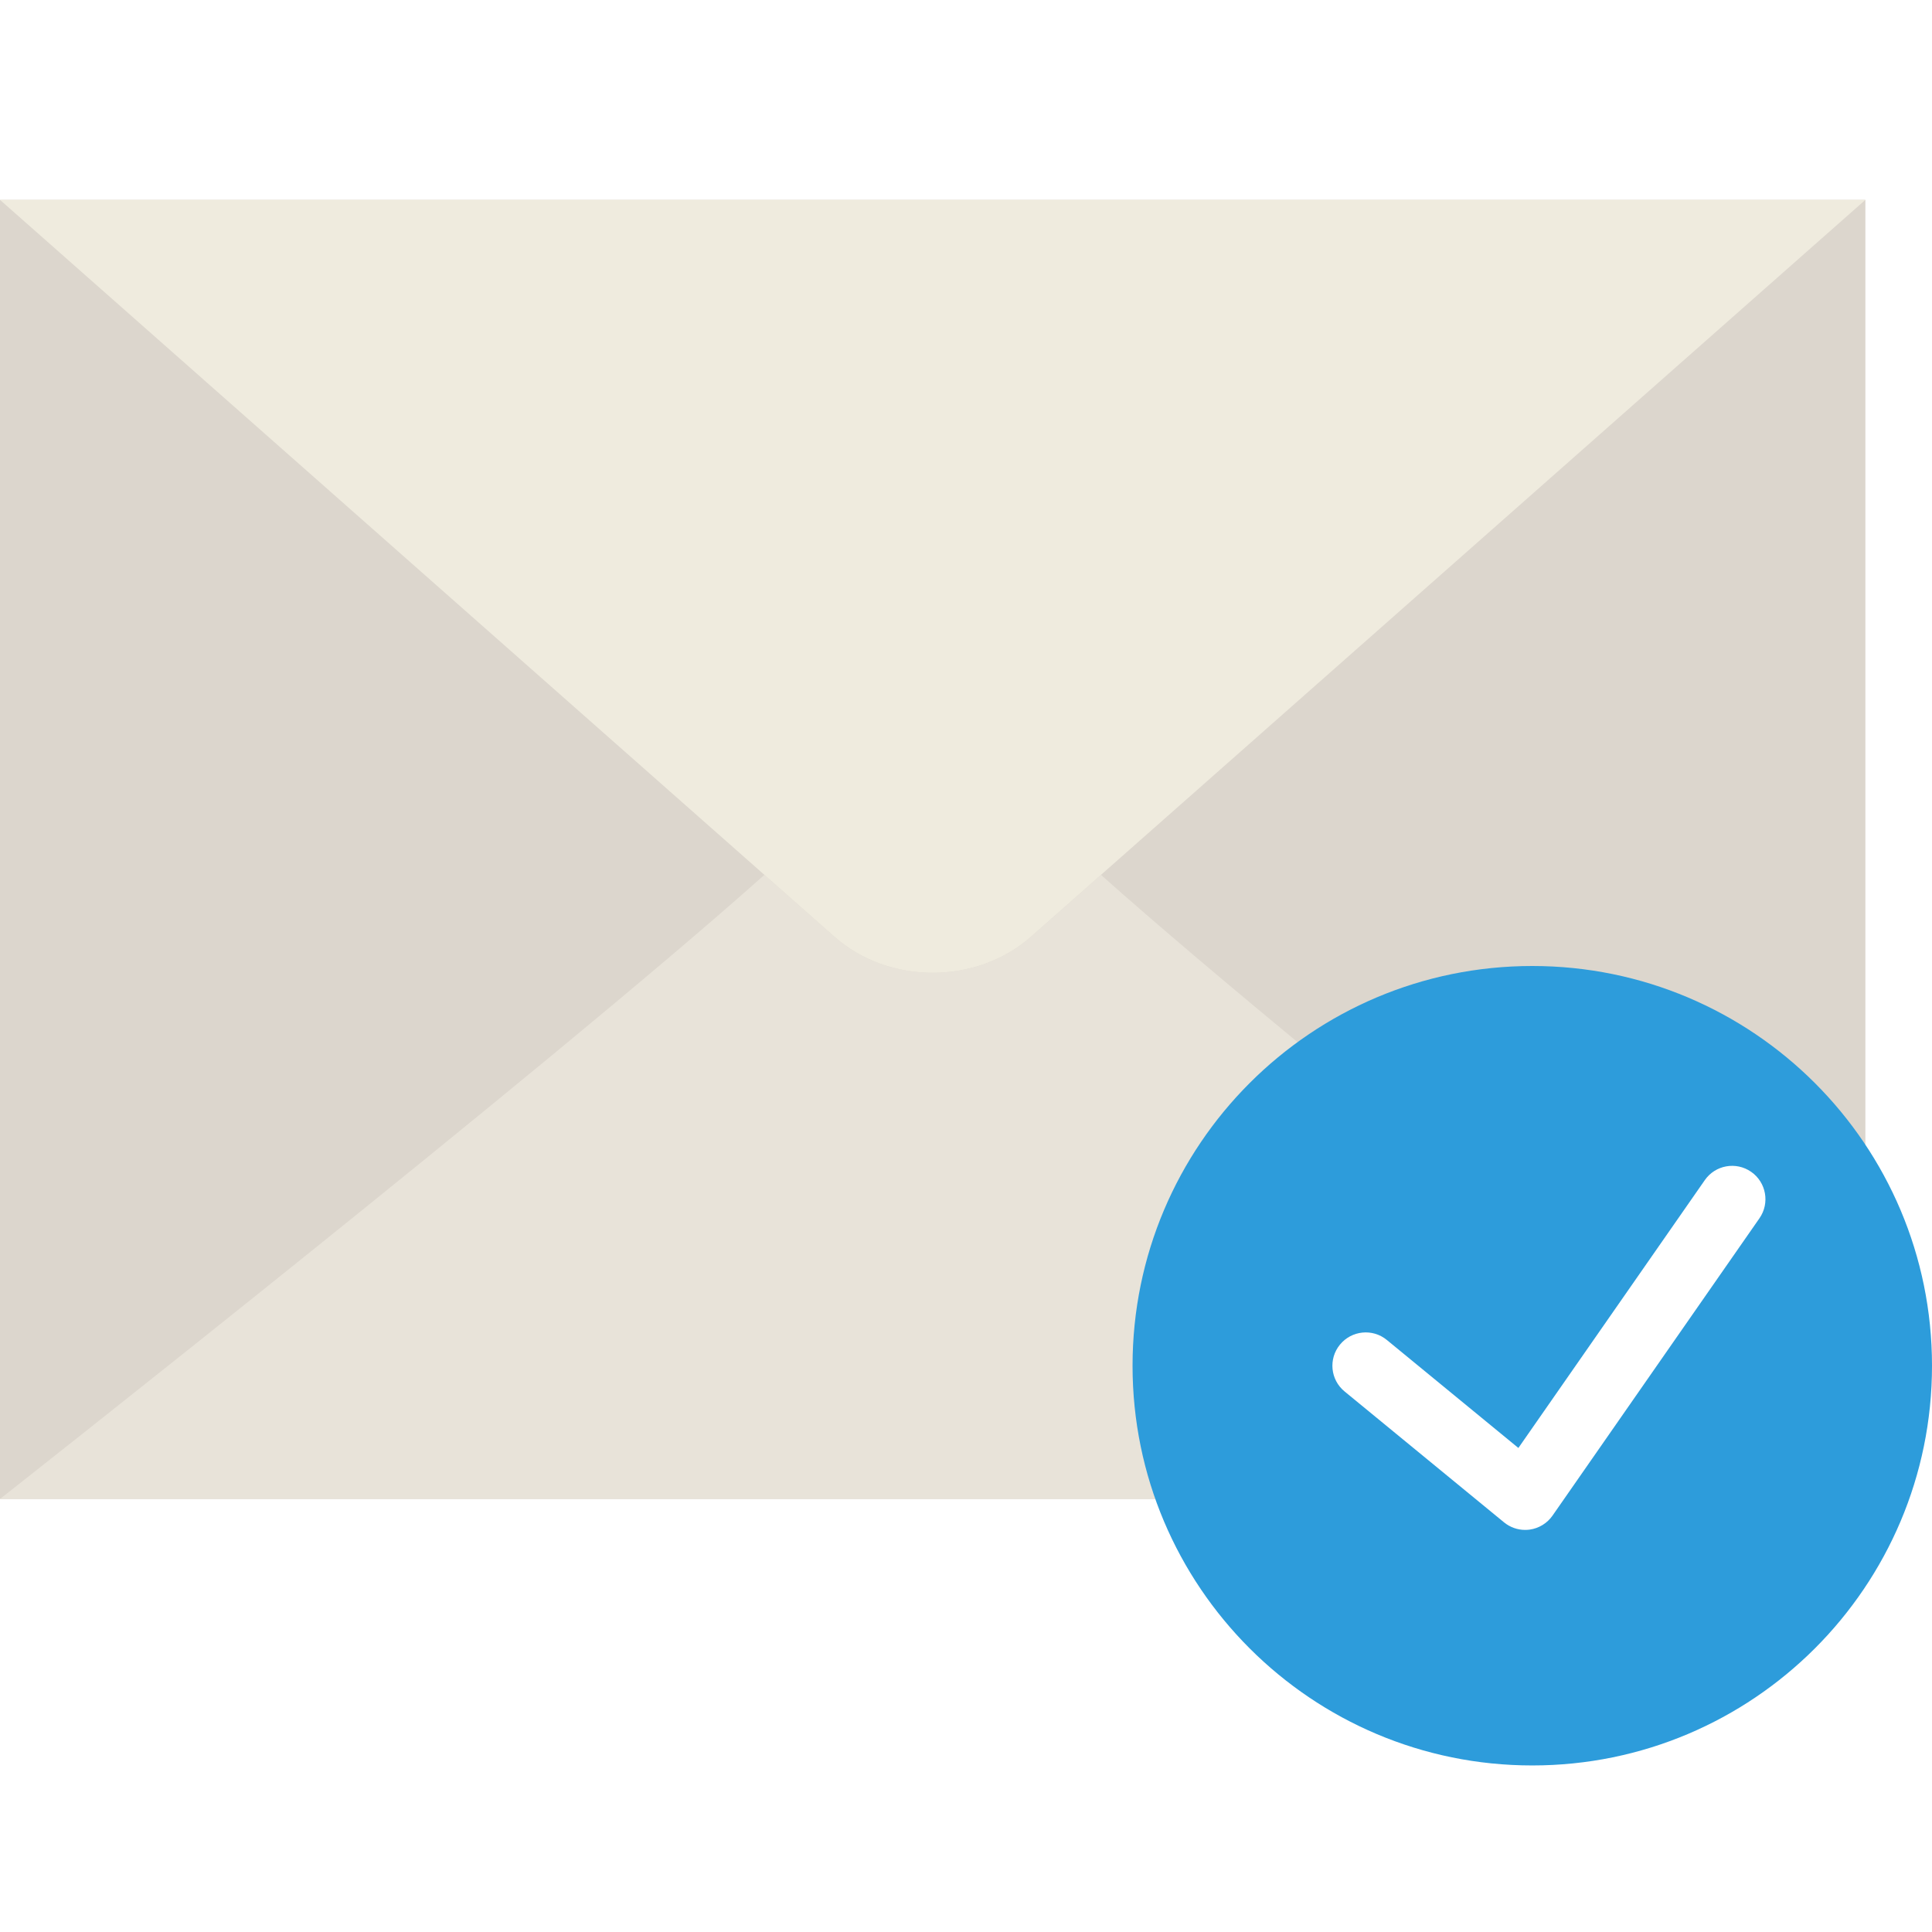 <svg width="58" height="58" viewBox="0 0 58 58" fill="none" xmlns="http://www.w3.org/2000/svg">
<g clip-path="url(#clip0)">
<g filter="url(#filter0_d)">
<path d="M0 5V44H28H56V5H0Z" fill="#DCD6CD"/>
<path d="M30.965 27.107C29.328 28.569 26.673 28.569 25.035 27.107L22.948 25.264C16.419 31.091 0 44 0 44H21.607H34.394H56C56 44 39.581 31.091 33.052 25.264L30.965 27.107Z" fill="#E8E3D9"/>
<path d="M0 5L25.035 27.107C26.672 28.569 29.327 28.569 30.965 27.107L56 5H0Z" fill="#EFEBDE"/>
</g>
<path d="M46 53C52.627 53 58 47.627 58 41C58 34.373 52.627 29 46 29C39.373 29 34 34.373 34 41C34 47.627 39.373 53 46 53Z" fill="#2D9CDB"/>
<path d="M52.571 35.179C52.116 34.863 51.494 34.975 51.179 35.429L45.583 43.469L41.634 40.227C41.208 39.876 40.577 39.939 40.227 40.366C39.876 40.793 39.938 41.423 40.366 41.773L45.152 45.702C45.332 45.849 45.556 45.929 45.786 45.929C45.831 45.929 45.877 45.926 45.923 45.92C46.199 45.881 46.447 45.73 46.607 45.501L52.821 36.572C53.136 36.118 53.024 35.495 52.571 35.179Z" fill="white"/>
</g>
<defs>
<filter id="filter0_d" x="-3" y="3" width="62" height="45" filterUnits="userSpaceOnUse" color-interpolation-filters="sRGB">
<feFlood flood-opacity="0" result="BackgroundImageFix"/>
<feColorMatrix in="SourceAlpha" type="matrix" values="0 0 0 0 0 0 0 0 0 0 0 0 0 0 0 0 0 0 127 0"/>
<feOffset dy="1"/>
<feGaussianBlur stdDeviation="1.5"/>
<feColorMatrix type="matrix" values="0 0 0 0 0 0 0 0 0 0 0 0 0 0 0 0 0 0 0.25 0"/>
<feBlend mode="normal" in2="BackgroundImageFix" result="effect1_dropShadow"/>
<feBlend mode="normal" in="SourceGraphic" in2="effect1_dropShadow" result="shape"/>
</filter>
<clipPath id="clip0">
<rect width="58" height="58" fill="white"/>
</clipPath>
</defs>
</svg>
